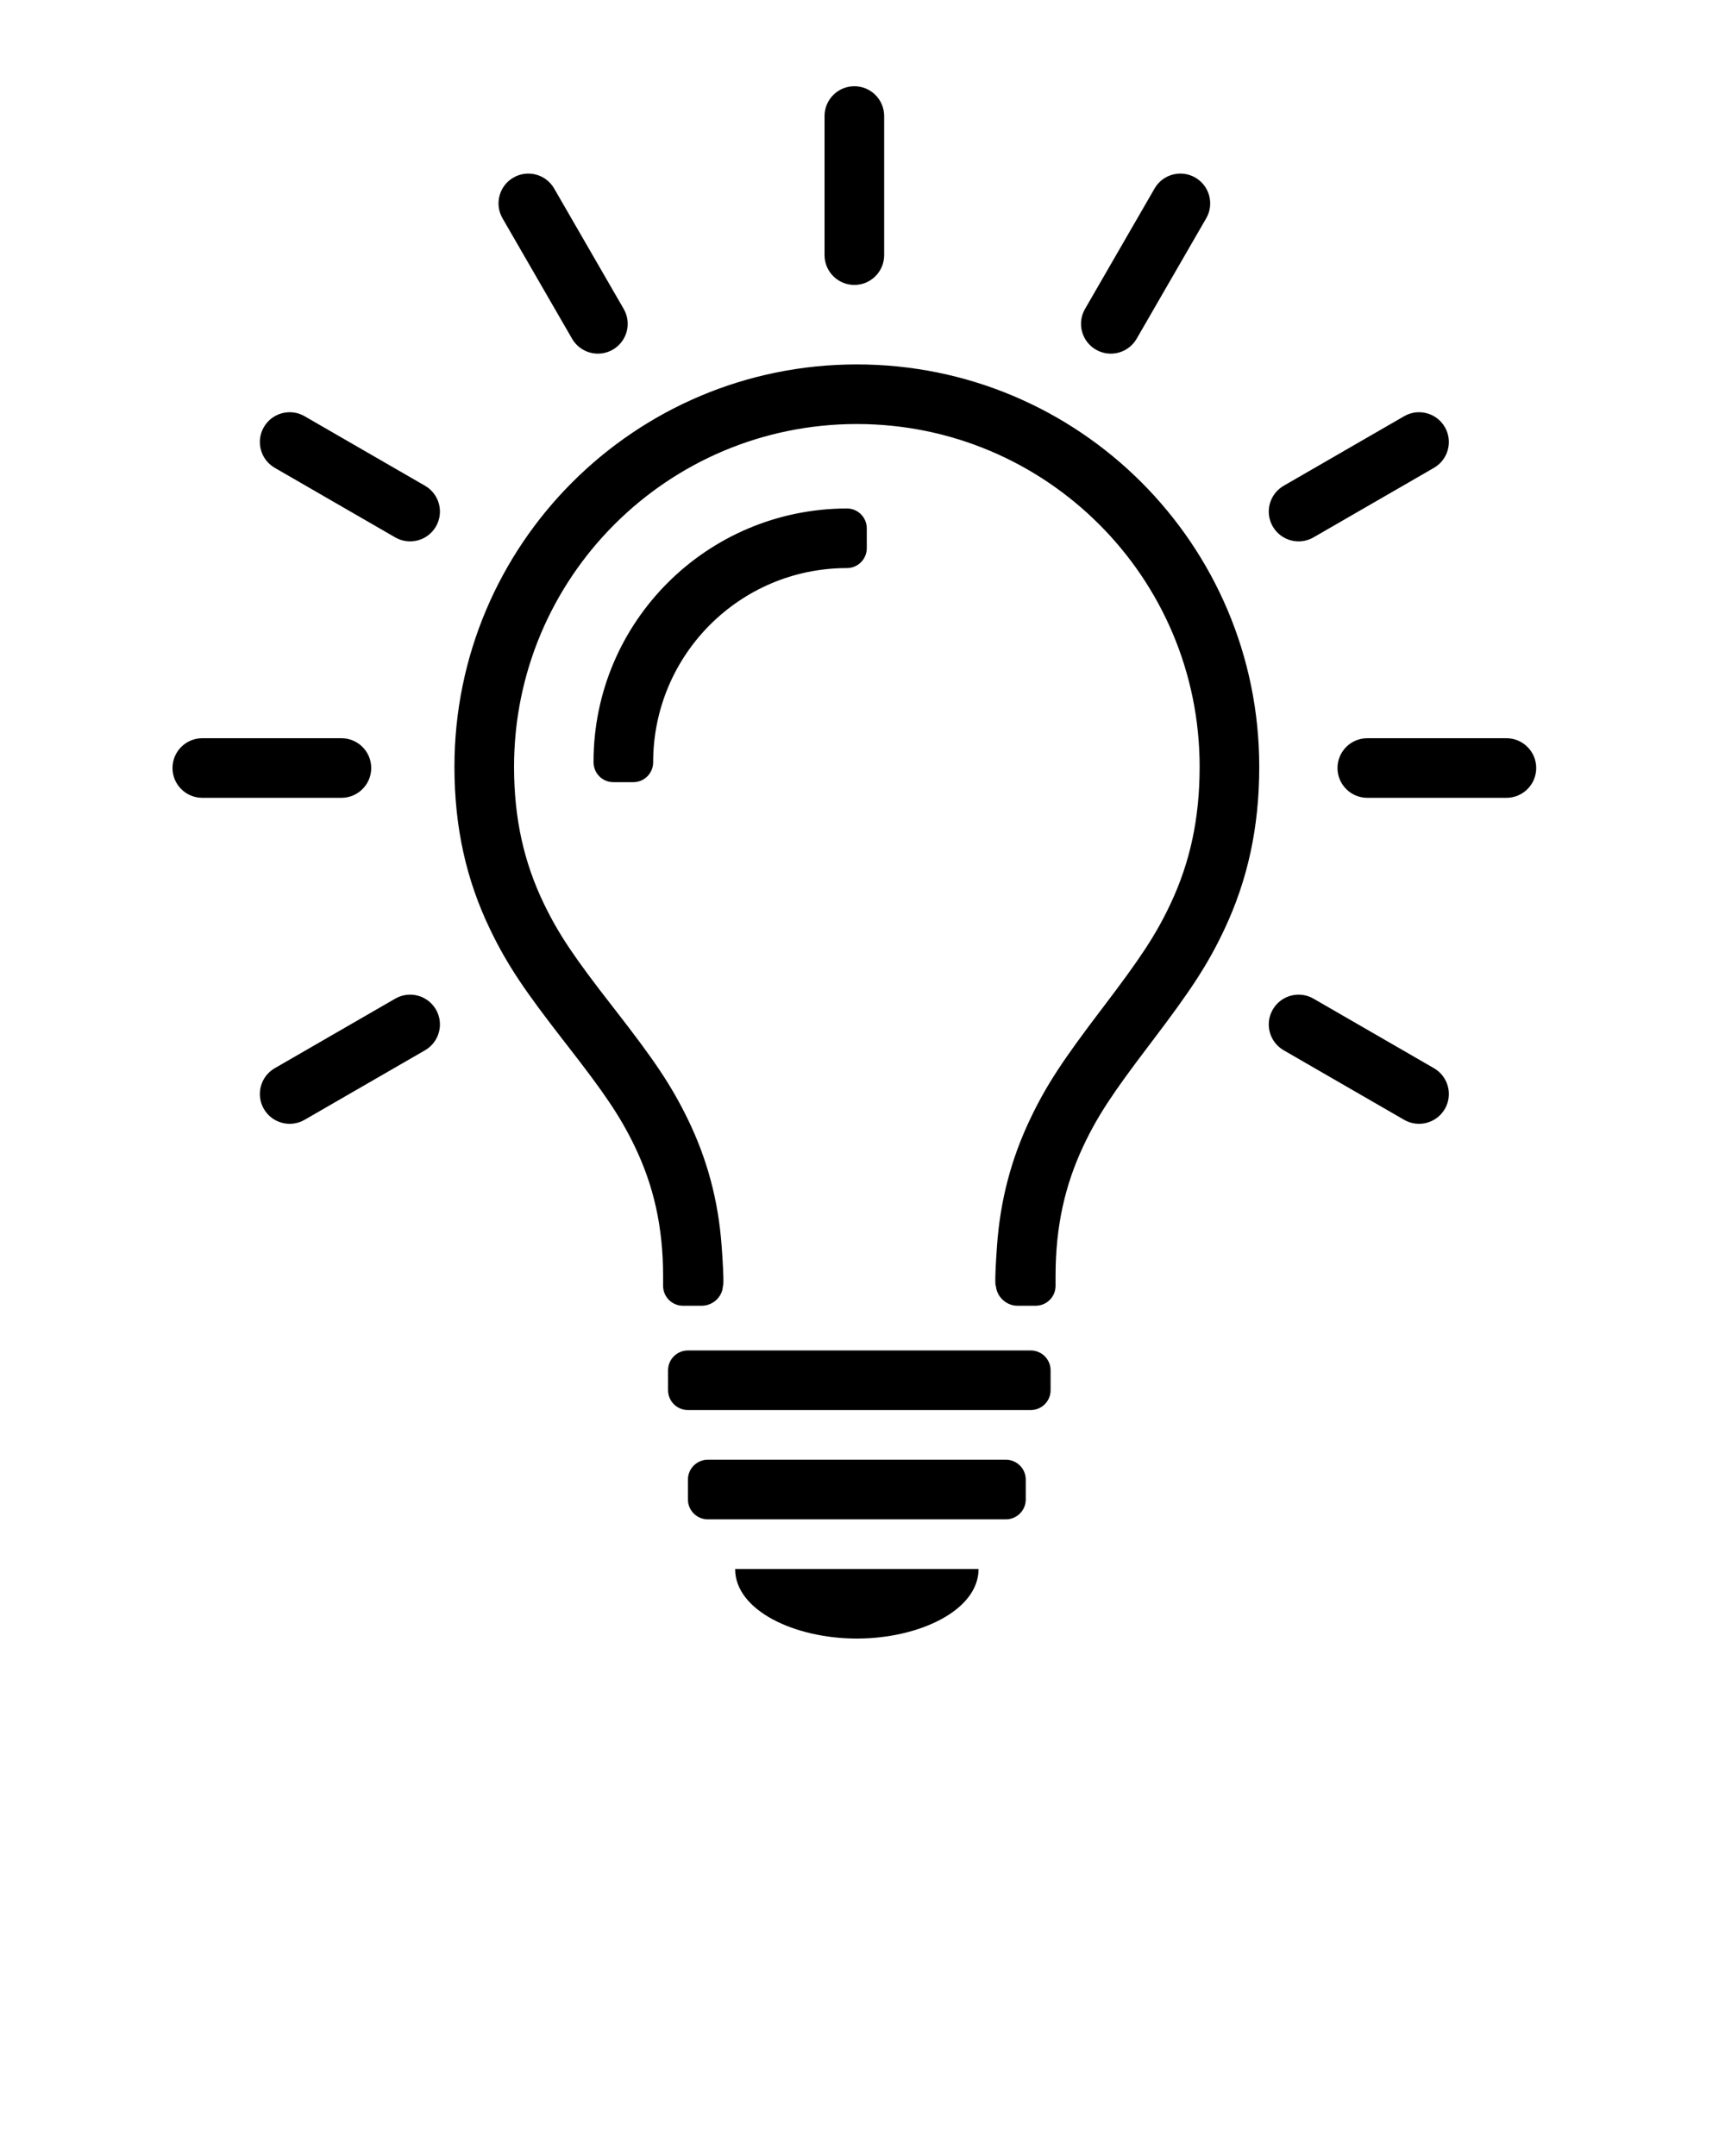 <svg xmlns="http://www.w3.org/2000/svg" xmlns:xlink="http://www.w3.org/1999/xlink" viewBox="0 0 100 125" version="1.1" x="0px" y="0px">
<path d="M60.039,75.704 L58.981,75.704 C58.342,75.704 57.785,75.191 57.733,74.558 C57.733,74.558 57.623,74.694 57.796,72.248 C57.985,69.577 58.624,67.202 59.687,64.95 C60.653,62.902 61.646,61.43 63.831,58.55 C63.911,58.445 63.911,58.445 63.992,58.339 C66.093,55.571 67.004,54.218 67.863,52.387 C68.973,50.022 69.544,47.495 69.544,44.456 C69.544,33.481 60.647,24.584 49.672,24.584 C38.697,24.584 29.8,33.481 29.8,44.456 C29.8,47.489 30.384,50.011 31.519,52.373 C32.399,54.202 33.332,55.555 35.484,58.323 C35.566,58.429 35.616,58.493 35.648,58.534 C37.888,61.415 38.904,62.887 39.895,64.936 C40.985,67.191 41.64,69.571 41.835,72.248 C42.008,74.63 41.909,74.555 41.909,74.555 C41.883,75.191 41.319,75.704 40.683,75.704 L39.592,75.704 C38.956,75.704 38.44,75.188 38.44,74.551 L38.44,73.976 C38.44,71.104 37.879,68.705 36.784,66.44 C35.931,64.676 35.015,63.351 32.92,60.656 C32.888,60.614 32.838,60.55 32.756,60.445 C30.458,57.489 29.423,55.988 28.405,53.87 C27.046,51.045 26.344,48.012 26.344,44.456 C26.344,31.572 36.788,21.128 49.672,21.128 C62.556,21.128 73,31.572 73,44.456 C73,48.006 72.315,51.034 70.991,53.856 C69.998,55.973 68.988,57.473 66.744,60.429 C66.664,60.534 66.664,60.534 66.584,60.64 C64.539,63.335 63.645,64.661 62.812,66.425 C61.741,68.694 61.192,71.098 61.192,73.976 L61.192,74.551 C61.192,75.188 60.676,75.704 60.039,75.704 Z M39.88,85.783 C39.88,85.147 40.396,84.632 41.032,84.632 L58.312,84.632 C58.948,84.632 59.464,85.148 59.464,85.783 L59.464,86.937 C59.464,87.573 58.948,88.088 58.312,88.088 L41.032,88.088 C40.396,88.088 39.88,87.572 39.88,86.937 L39.88,85.783 Z M38.728,79.447 C38.728,78.811 39.244,78.296 39.881,78.296 L59.751,78.296 C60.388,78.296 60.904,78.812 60.904,79.447 L60.904,80.601 C60.904,81.237 60.388,81.752 59.751,81.752 L39.881,81.752 C39.244,81.752 38.728,81.236 38.728,80.601 L38.728,79.447 Z M49.672,95 C46.063,95 42.616,93.369 42.616,90.968 L56.728,90.968 C56.728,93.369 53.281,95 49.672,95 Z M49.096,32.936 C42.893,32.936 37.865,37.964 37.864,44.198 C37.864,44.833 37.348,45.349 36.713,45.349 L35.559,45.349 C34.923,45.349 34.408,44.832 34.408,44.196 L34.408,44.138 C34.424,36.05 40.977,29.497 49.097,29.48 C49.732,29.48 50.248,29.996 50.248,30.631 L50.248,31.785 C50.248,32.421 49.732,32.936 49.096,32.936 Z M47.8,6.728 C47.8,5.774 48.573,5 49.528,5 C50.482,5 51.256,5.774 51.256,6.728 L51.256,14.792 C51.256,15.746 50.483,16.52 49.528,16.52 C48.574,16.52 47.8,15.746 47.8,14.792 L47.8,6.728 Z M87.328,42.8 C88.282,42.8 89.056,43.573 89.056,44.528 C89.056,45.482 88.282,46.256 87.328,46.256 L79.264,46.256 C78.31,46.256 77.536,45.483 77.536,44.528 C77.536,43.574 78.31,42.8 79.264,42.8 L87.328,42.8 Z M11.728,46.256 C10.774,46.256 10,45.483 10,44.528 C10,43.574 10.774,42.8 11.728,42.8 L19.792,42.8 C20.746,42.8 21.52,43.573 21.52,44.528 C21.52,45.482 20.746,46.256 19.792,46.256 L11.728,46.256 Z M81.4,24.131 C82.226,23.654 83.283,23.937 83.76,24.764 C84.237,25.59 83.954,26.647 83.128,27.124 L76.144,31.157 C75.318,31.634 74.261,31.351 73.784,30.524 C73.306,29.698 73.59,28.641 74.416,28.164 L81.4,24.131 Z M15.928,27.124 C15.102,26.647 14.818,25.591 15.296,24.764 C15.773,23.938 16.83,23.654 17.656,24.131 L24.64,28.164 C25.466,28.641 25.75,29.697 25.272,30.524 C24.795,31.35 23.738,31.634 22.912,31.157 L15.928,27.124 Z M66.932,10.928 C67.409,10.102 68.465,9.818 69.292,10.296 C70.118,10.773 70.402,11.83 69.925,12.656 L65.892,19.64 C65.415,20.466 64.359,20.75 63.532,20.272 C62.706,19.795 62.422,18.738 62.899,17.912 L66.932,10.928 Z M29.131,12.656 C28.654,11.83 28.937,10.773 29.764,10.296 C30.59,9.819 31.647,10.102 32.124,10.928 L36.157,17.912 C36.634,18.738 36.351,19.795 35.524,20.272 C34.698,20.75 33.641,20.466 33.164,19.64 L29.131,12.656 Z M83.128,61.932 C83.954,62.409 84.238,63.465 83.76,64.292 C83.283,65.118 82.226,65.402 81.4,64.925 L74.416,60.892 C73.59,60.415 73.306,59.359 73.784,58.532 C74.261,57.706 75.318,57.422 76.144,57.899 L83.128,61.932 Z M17.656,64.925 C16.83,65.402 15.773,65.119 15.296,64.292 C14.819,63.466 15.102,62.409 15.928,61.932 L22.912,57.899 C23.738,57.422 24.795,57.705 25.272,58.532 C25.75,59.358 25.466,60.415 24.64,60.892 L17.656,64.925 Z" fill-rule="nonzero"/>
</svg>
